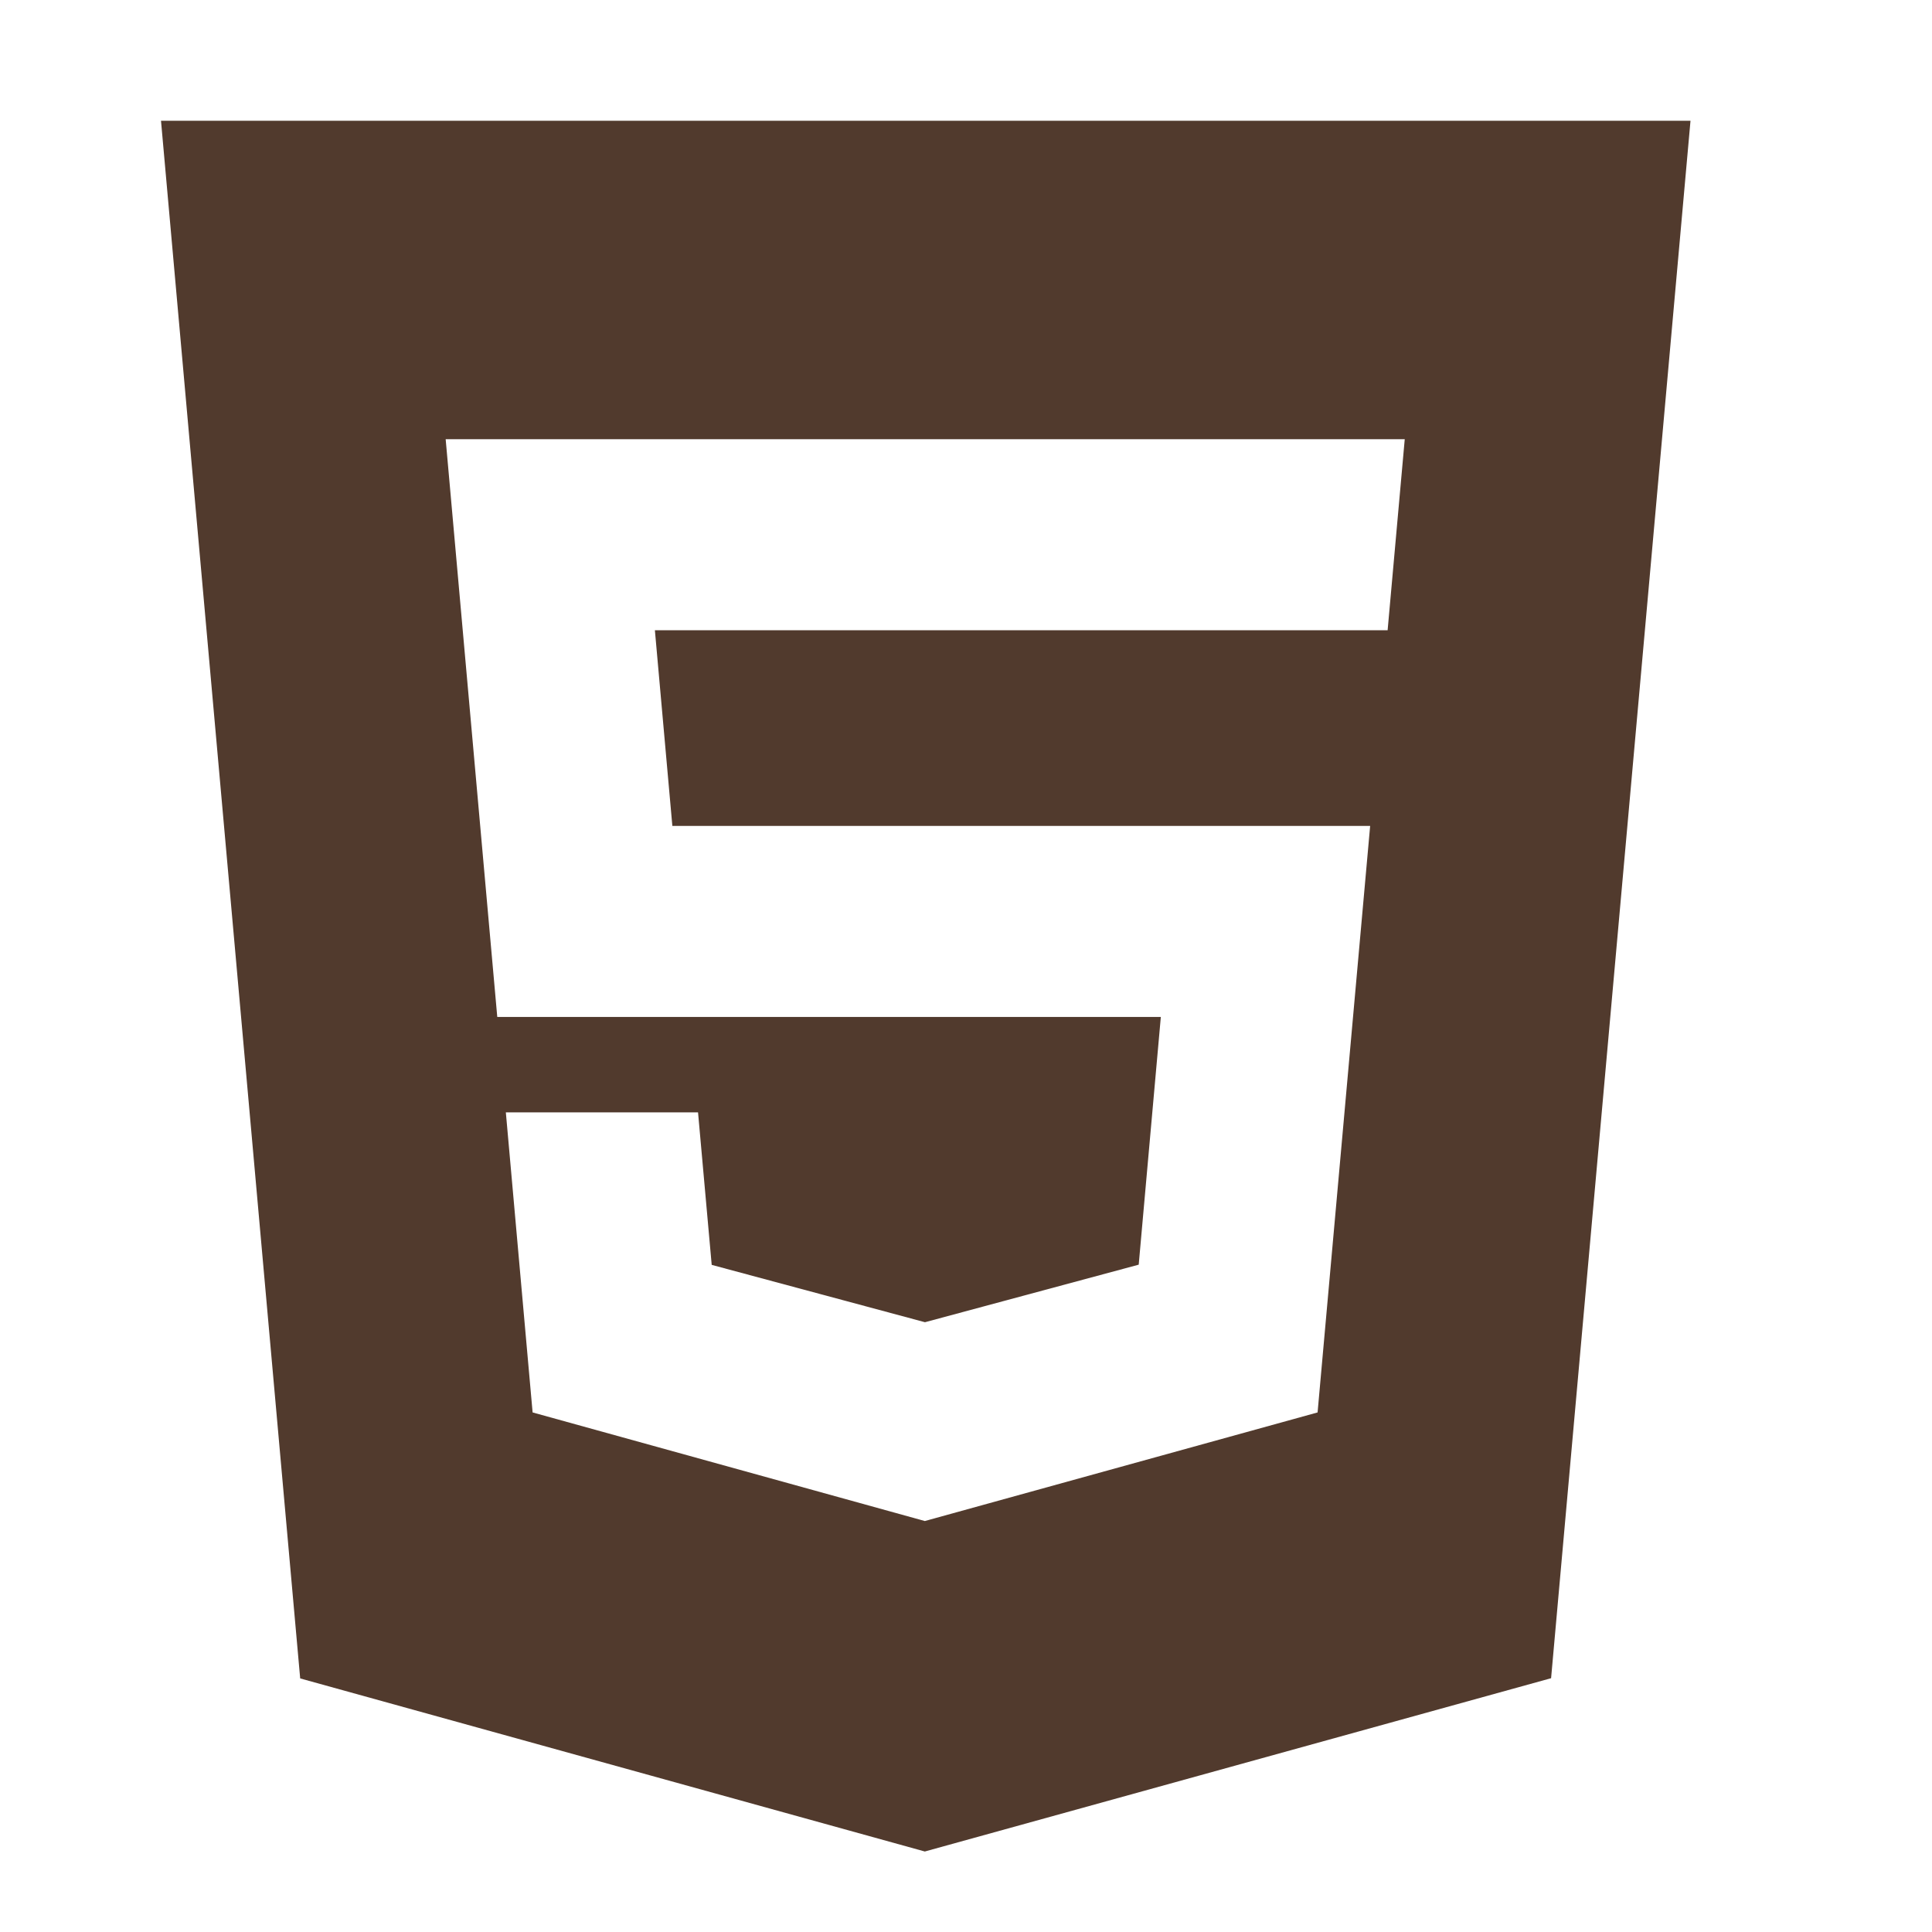 <svg width="96" height="96" viewBox="0 0 96 96" fill="none" xmlns="http://www.w3.org/2000/svg">
<path d="M8 6L14.916 83.4L45.954 92L77.073 83.389L84 6H8.005H8ZM68.944 31.316H32.541L33.409 41.04H68.082L65.47 70.183L45.954 75.579L26.465 70.183L25.135 55.273H34.685L35.364 62.851L45.96 65.7L45.981 65.695L56.582 62.841L57.681 50.532H24.709L22.145 21.824H69.801L68.95 31.316H68.944Z" fill="#513A2D"/>
</svg>
